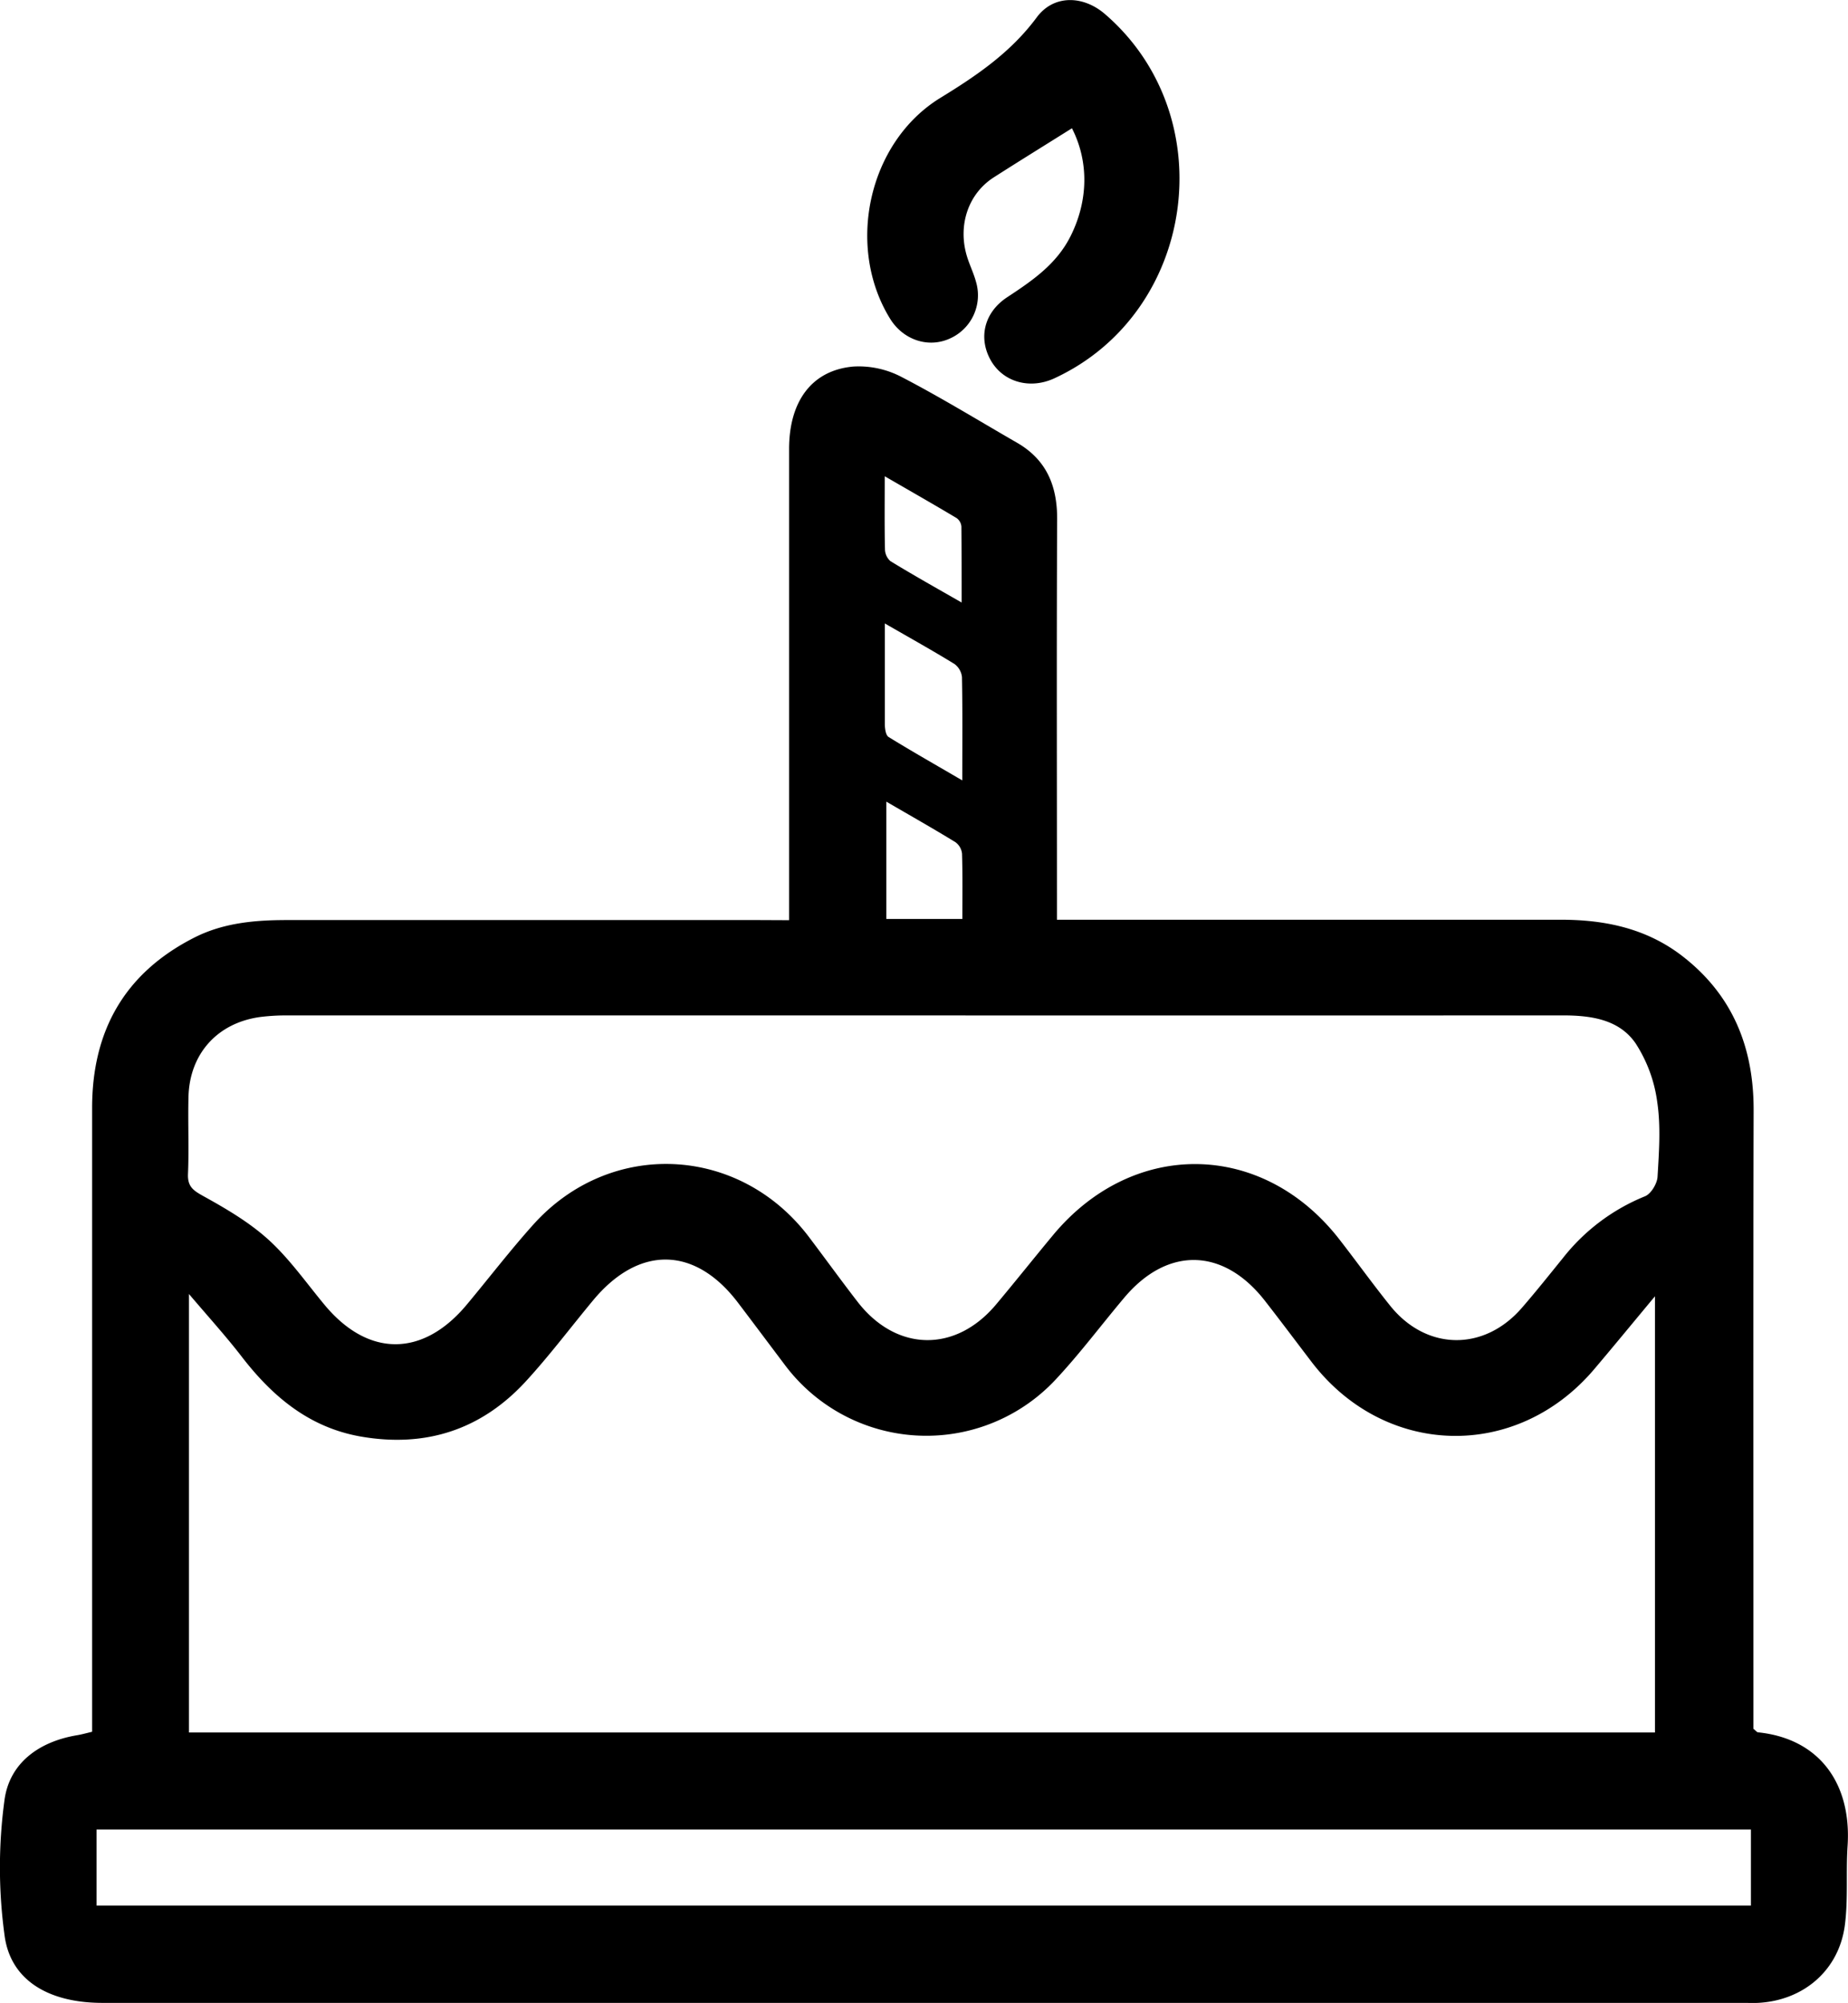 <svg id="图层_1" data-name="图层 1" xmlns="http://www.w3.org/2000/svg" viewBox="0 0 524.43 568.29"><title>topic</title><path d="M10.73,27.13V19.45q0-63,0-126c0-13.62,6.52-22.39,18.3-23.4a26.21,26.21,0,0,1,13.5,2.9c11.18,5.8,21.94,12.41,32.87,18.71,8.4,4.84,11.45,12.28,11.4,21.76-.17,35.3-.06,70.61-.06,105.91V27h7.57q67.75,0,135.5,0c12.51,0,24.27,2.48,34.41,10.31,14.35,11.1,20.28,26,20.23,43.84-.15,56.21-.06,112.42-.06,168.63v6.76c.69.54,1,1,1.31,1,17.5,1.8,26.58,14.61,25.41,32.27-.49,7.46.19,15-.77,22.42-1.67,12.82-11.73,21.41-24.66,22.07-1.38.06-2.76,0-4.14,0q-232.83,0-465.66,0c-14.9,0-25.85-6.11-27.73-18.74a142.08,142.08,0,0,1-.09-38.7c1.37-10.55,9.73-16.66,20.52-18.48,1.33-.22,2.63-.58,4.36-1v-7.16q0-84.9,0-169.81c0-21.86,9.2-38.27,28.95-48.32,8.32-4.24,17.32-5,26.44-5q66.87,0,133.72,0ZM256.45,257.58V133.83c-6.42,7.71-11.77,14.23-17.23,20.67-22.09,26.07-59.49,25.09-80.24-2.08-4.43-5.8-8.79-11.64-13.28-17.39-11.75-15-27.6-15.37-39.86-.8-6.48,7.69-12.52,15.78-19.37,23.12a50.17,50.17,0,0,1-77.08-4.23C5,147.3.63,141.45-3.78,135.64c-12.16-16-28-16.33-41-.79-6.43,7.73-12.48,15.81-19.28,23.2-12.57,13.62-28.26,18.74-46.59,15.6-14.73-2.53-25.19-11.32-34-22.75-4.37-5.66-9.21-11-14.93-17.72v124.4ZM48.52,54.15q-89.94,0-179.89,0a58.28,58.28,0,0,0-8.25.48c-12,1.75-19.78,10.49-20.09,22.58-.19,7.29.17,14.6-.14,21.89-.16,3.66,1.54,4.75,4.47,6.37,6.47,3.58,13,7.42,18.44,12.37,5.92,5.4,10.63,12.14,15.79,18.36,12.36,14.94,27.91,15,40.41,0,6.32-7.57,12.33-15.41,18.91-22.74C-40,89.19-3.4,90.89,16.36,117c4.64,6.13,9.14,12.37,13.85,18.45,11,14.16,27.77,14.44,39.28.68,5.45-6.5,10.73-13.14,16.15-19.66,22.74-27.36,59.55-26.78,81.3,1.28,4.84,6.23,9.45,12.64,14.39,18.79,10.22,12.7,26.52,13,37.28.65,4-4.6,7.82-9.4,11.67-14.15a56.65,56.65,0,0,1,23.34-17.58c1.7-.68,3.44-3.56,3.56-5.52.42-7.08.95-14.31-.09-21.26A40.32,40.32,0,0,0,250.91,62c-4.74-6.8-12.74-7.86-20.72-7.86Q139.35,54.19,48.52,54.15ZM-185.8,306.7H283.68V285.12H-185.8ZM37.9-57.06c0,10.39,0,19.45,0,28.5,0,1.27.24,3.2,1.06,3.71C45.54-20.79,52.24-17,59.88-12.53c0-10.85.09-20.07-.09-29.29a5.28,5.28,0,0,0-2.13-3.74C51.51-49.34,45.2-52.85,37.9-57.06Zm22,83.84c0-6.39.09-12.44-.09-18.48A4.6,4.6,0,0,0,57.94,5C51.64,1.14,45.21-2.5,38.33-6.5V26.78ZM59.69-63c0-7.9,0-14.72-.06-21.55a3.33,3.33,0,0,0-1.35-2.4c-6.52-3.89-13.11-7.65-20.41-11.87,0,7.69-.08,14.19.07,20.67a4.58,4.58,0,0,0,1.55,3.41C45.82-70.86,52.29-67.24,59.69-63Z" transform="translate(213.2 233.94)"/><path d="M91-197.55c-7.57,4.75-14.91,9.28-22.18,13.93S58.56-170,61.19-161.26c.74,2.45,1.9,4.77,2.57,7.23a13.43,13.43,0,0,1-7.48,16.17c-6.1,2.73-13.18.36-16.89-5.66C26.75-164,33.18-193.59,53.64-206.16,64-212.5,73.65-219.08,81-229c4.79-6.48,13.16-6.31,19.39-.93,33.61,29,25.87,84.69-14.37,103.32-6.93,3.21-14.47,1.09-18-5-3.65-6.36-2-13.66,4.6-18,7.12-4.69,14-9.36,18-17.35C95.58-176.87,95.9-187.95,91-197.55Z" transform="translate(213.2 233.94)"/></svg>